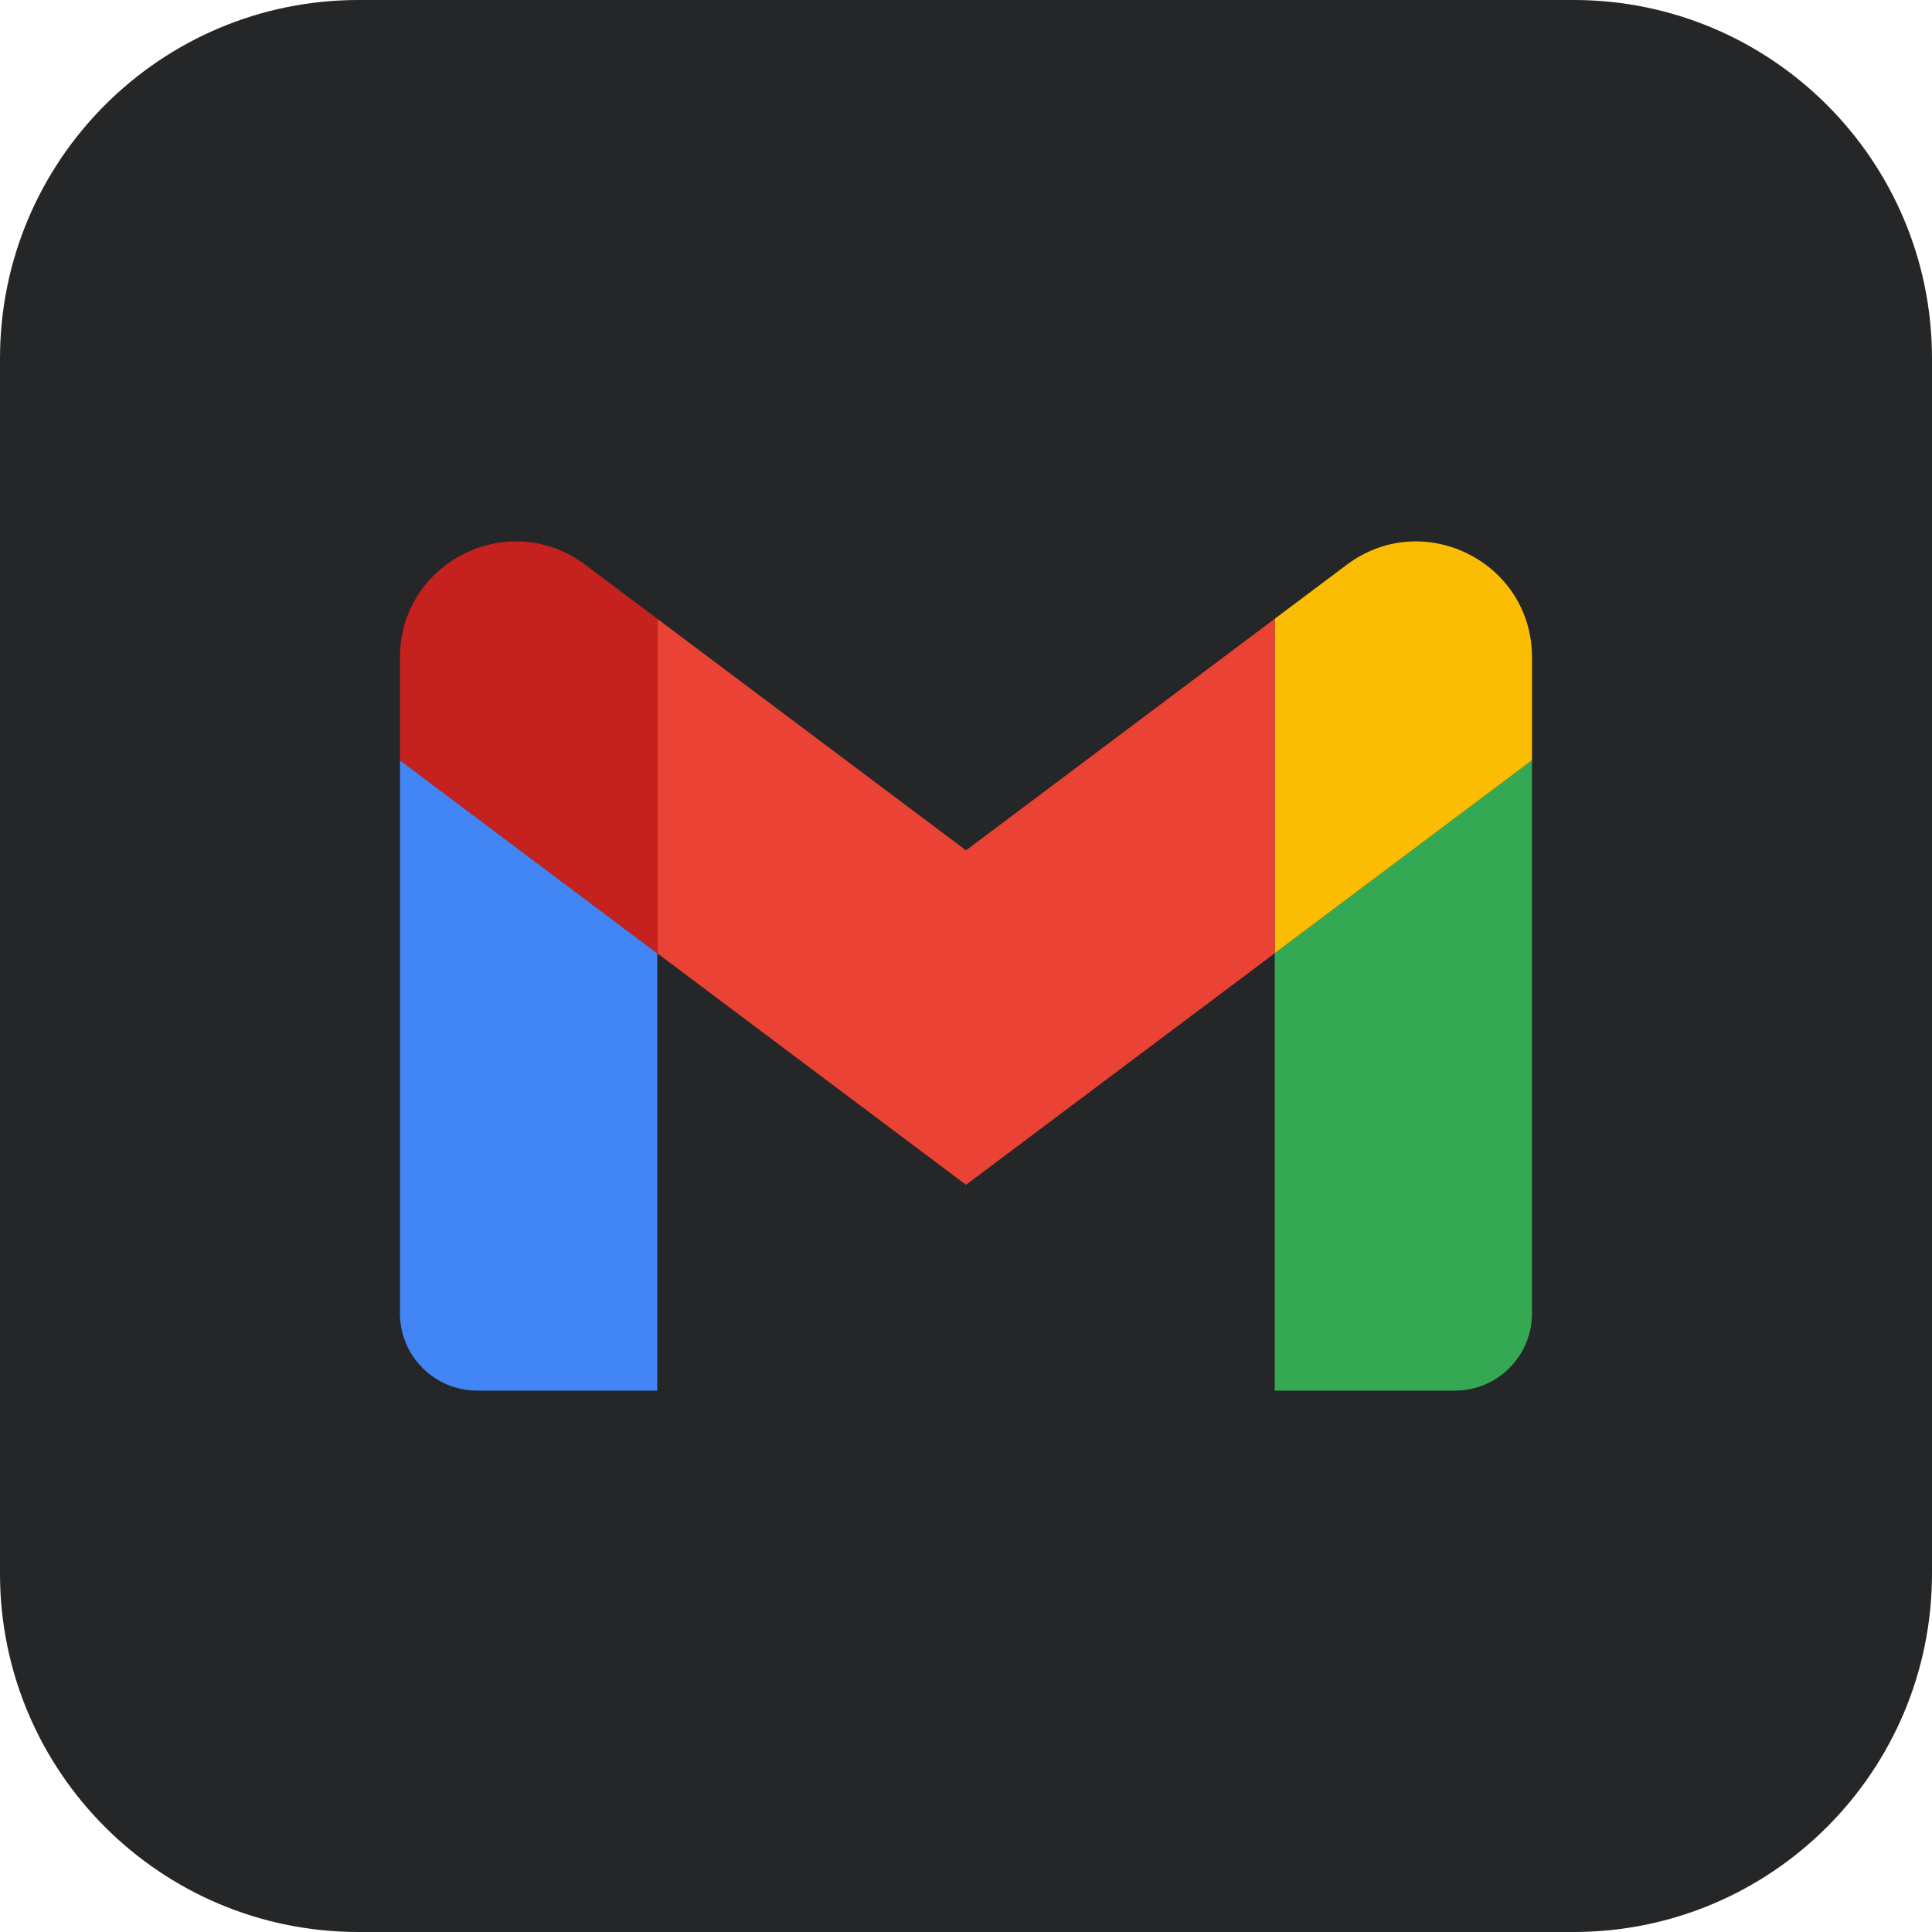 <?xml version="1.0" encoding="UTF-8" standalone="no"?>
<!DOCTYPE svg PUBLIC "-//W3C//DTD SVG 1.1//EN" "http://www.w3.org/Graphics/SVG/1.1/DTD/svg11.dtd">
<!-- Created with Vectornator (http://vectornator.io/) -->
<svg height="100%" stroke-miterlimit="10" style="fill-rule:nonzero;clip-rule:evenodd;stroke-linecap:round;stroke-linejoin:round;" version="1.1" viewBox="0 0 512 512" width="100%" xml:space="preserve" xmlns="http://www.w3.org/2000/svg" xmlns:vectornator="http://vectornator.io" xmlns:xlink="http://www.w3.org/1999/xlink">
<defs/>
<g id="Ebene-1" vectornator:layerName="Ebene 1">
<path d="M2.84217e-14 95C2.84217e-14 42.533 42.533 0 95 0L417 0C469.467 0 512 42.533 512 95L512 417C512 469.467 469.467 512 417 512L95 512C42.533 512 2.84217e-14 469.467 2.84217e-14 417L2.84217e-14 95Z" fill="#242628" fill-rule="nonzero" opacity="1" stroke="none" vectornator:layerName="Rechteck 1"/>
<g opacity="1" vectornator:layerName="g">
<g opacity="1" vectornator:layerName="g">
<path d="M126.455 368.527L174.182 368.527L174.182 252.618L106 201.481L106 348.073C106 359.374 115.154 368.528 126.455 368.528L126.455 368.527Z" fill="#4285f4" fill-rule="nonzero" opacity="1" stroke="none" vectornator:layerName="path"/>
<path d="M337.818 368.527L385.546 368.527C396.846 368.527 406 359.373 406 348.072L406 201.481L337.818 252.618L337.818 368.527Z" fill="#34a853" fill-rule="nonzero" opacity="1" stroke="none" vectornator:layerName="path"/>
<path d="M337.818 163.981L337.818 252.618L406 201.481L406 174.209C406 148.93 377.143 134.493 356.909 149.663L337.818 163.981Z" fill="#fbbc04" fill-rule="nonzero" opacity="1" stroke="none" vectornator:layerName="path"/>
</g>
<path d="M174.182 252.618L174.182 163.981L256 225.345L337.818 163.981L337.818 252.618L256 313.981L174.182 252.618Z" fill="#ea4335" fill-rule="evenodd" opacity="1" stroke="none" vectornator:layerName="path"/>
<path d="M106 174.209L106 201.481L174.182 252.618L174.182 163.981L155.091 149.663C134.857 134.493 106 148.93 106 174.208L106 174.209Z" fill="#c5221f" fill-rule="nonzero" opacity="1" stroke="none" vectornator:layerName="path"/>
</g>
</g>
</svg>
